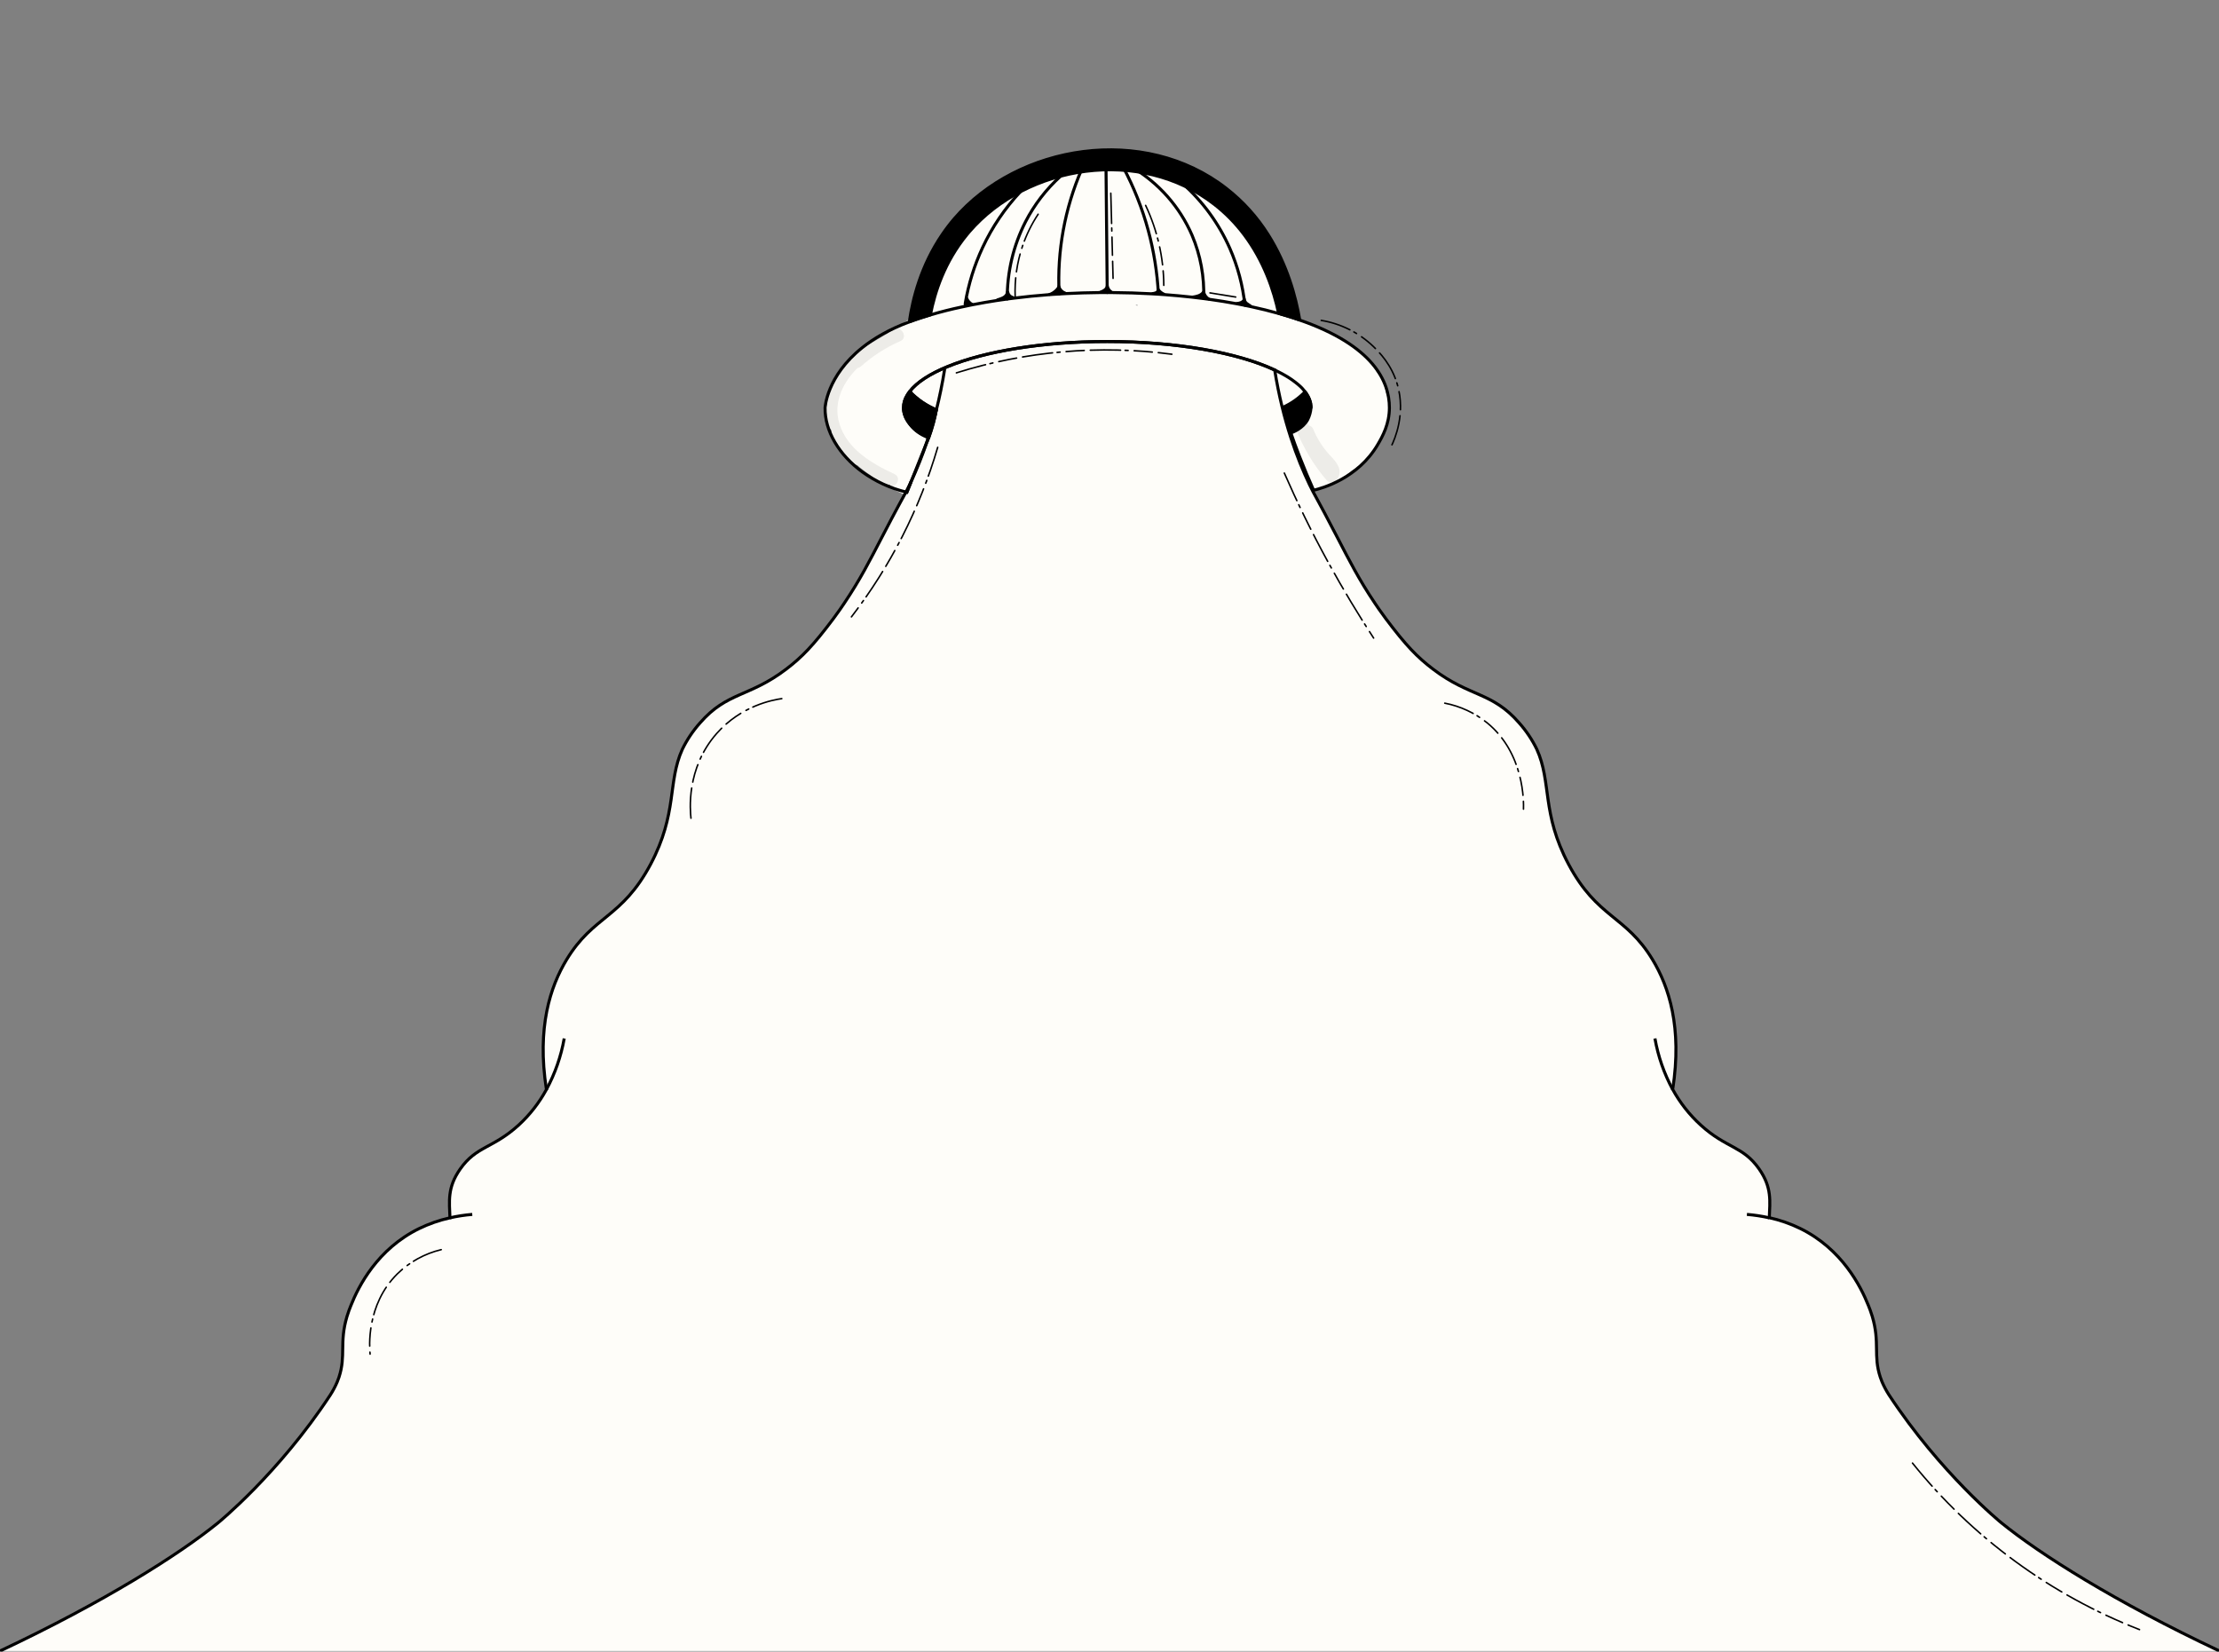 <svg width="1466" height="1091" viewBox="0 0 1466 1091" fill="none" xmlns="http://www.w3.org/2000/svg">
<rect x="0" y="0" width="1466" height="1091" fill="#808080" stroke="none"/>
<g clip-path="url(#clip0_184_2)">
<path d="M1466.08 1090.64H0C68.87 1058.17 118.31 1026.86 144 1006C144 1006 184 973.55 218.18 921.56C219.946 918.82 221.478 915.937 222.76 912.94C223.18 911.94 223.57 910.94 223.94 909.8C228.68 895.54 224.05 887.13 229.22 869.71C230.12 866.71 230.98 864.54 231.77 862.55C236.89 849.55 249.37 825.1 276.77 811.64C283.299 808.459 290.18 806.056 297.27 804.48C296.91 793.76 295.34 784.63 304.04 772.24C314.73 756.98 325.57 758.76 342.63 743.24C350.009 736.463 356.216 728.512 361 719.71C354.59 678.6 363.59 651.71 374.3 633.98C392.08 604.57 410.74 606.71 429.79 570.98C447.79 537.13 440.87 516.86 450.79 494.98C453.869 488.651 457.81 482.778 462.5 477.53C480.36 456.99 494.91 460.62 519.28 442.12C529.76 434.17 537.22 426.45 550.35 408.98C554.01 404.11 556.62 400.2 557.75 398.51C568.28 382.87 574.68 370.23 582.18 355.77C593.64 333.67 596.28 329.3 598.5 325.09C598.69 325.15 598.89 325.19 599.08 325.24C600 322.92 600.93 320.61 601.85 318.29C605.908 309.564 609.47 300.617 612.52 291.49L613.42 289.23L613.29 289.17C613.294 289.11 613.294 289.05 613.29 288.99L613.53 289.07C614.58 286.18 615.61 283.01 616.53 279.57C617.37 276.46 618.02 273.5 618.53 270.73C611.9 267.97 605.927 263.844 601 258.62C605.72 252.52 614.4 246.92 626.11 242.14C650.77 232.06 688.83 225.6 731.54 225.6C777.36 225.6 817.82 233.04 842.13 244.39C847.61 278.6 857.21 303.52 865.07 320.01C869.07 328.34 868.48 326.01 883.9 355.72C891.4 370.18 897.8 382.82 908.33 398.46C909.46 400.15 912.07 404.06 915.73 408.93C928.86 426.4 936.32 434.12 946.8 442.07C971.17 460.57 985.72 456.94 1003.58 477.48C1008.27 482.728 1012.21 488.601 1015.29 494.93C1025.23 516.83 1018.29 537.1 1036.29 570.93C1055.29 606.69 1074 604.55 1091.78 633.93C1102.49 651.66 1111.49 678.55 1105.08 719.66C1109.9 728.455 1116.13 736.392 1123.54 743.15C1140.6 758.71 1151.44 756.93 1162.13 772.15C1170.83 784.54 1169.26 793.67 1168.9 804.39C1175.99 805.966 1182.86 808.369 1189.39 811.55C1216.75 825.01 1229.23 849.47 1234.39 862.46C1235.18 864.46 1236.03 866.58 1236.94 869.62C1242.11 887.04 1237.48 895.45 1242.22 909.71C1242.59 910.84 1242.98 911.87 1243.39 912.85C1244.68 915.846 1246.21 918.729 1247.98 921.47C1282.2 973.47 1322.16 1005.91 1322.16 1005.91C1347.78 1026.86 1397.21 1058.17 1466.08 1090.64Z" fill="#FEFDF9"/>
<path d="M917.94 269.37C917.79 268.12 917.65 266.87 917.5 265.62C917.553 264.143 917.208 262.678 916.5 261.38C916.293 260.732 916.004 260.114 915.64 259.54C915.094 255.068 913.414 250.81 910.76 247.17C910.376 246.659 909.959 246.175 909.51 245.72C906.69 238.53 899.15 233.72 893.51 228.92C892.634 228.181 891.666 227.559 890.63 227.07C889.605 225.614 888.229 224.441 886.63 223.66C873.796 216.935 860.189 211.803 846.11 208.38H845.92C845.254 203.917 844.251 199.511 842.92 195.2C839.373 182.593 835.82 169.987 832.26 157.38C830.39 150.77 824.43 148.75 819.26 149.97C817.103 146.086 814.684 142.354 812.02 138.8C802.21 125.8 789.84 117.47 774.76 111.58C759.98 105.81 743.76 99.77 727.64 100.8C712.89 101.75 699.28 107.16 686 113.22C684.387 112.167 682.505 111.598 680.578 111.582C678.651 111.566 676.761 112.103 675.13 113.13C641.135 132.856 615.365 164.145 602.52 201.29C602.102 202.587 601.959 203.957 602.102 205.313C602.245 206.668 602.67 207.979 603.35 209.16C597.57 212.927 591.787 216.693 586 220.46C581.087 223.373 576.17 226.277 571.25 229.17C570.8 229.439 570.372 229.743 569.97 230.08C567.618 230.759 565.61 232.302 564.35 234.4C563.402 234.892 562.565 235.573 561.89 236.4C553.56 247 545.76 257.87 545.84 272C545.841 272.718 545.912 273.435 546.05 274.14C545.727 275.929 545.843 277.769 546.391 279.503C546.938 281.236 547.898 282.811 549.19 284.09L549.31 285.03C549.239 286.502 549.564 287.966 550.25 289.27C550.697 290.625 551.481 291.843 552.53 292.81C552.803 293.098 553.093 293.368 553.4 293.62C553.869 295.694 554.961 297.575 556.53 299.01L562.91 305.15C563.978 306.185 565.243 306.994 566.63 307.53C567.181 308.073 567.765 308.58 568.38 309.05L572.99 312.53C573.309 312.758 573.643 312.965 573.99 313.15C576.677 315.218 579.508 317.092 582.46 318.76C584.133 319.663 585.999 320.15 587.9 320.18C588.766 321.931 590.196 323.34 591.96 324.18L606.51 330.87C616.83 335.62 625.71 326.31 621.71 316.22C623.71 317.53 625.64 318.83 627.63 320.09C636.92 325.99 647.86 314.14 643.26 305.66C643.575 305.076 643.842 304.467 644.06 303.84L660.62 257.19L670.94 248.68C672.47 251.519 675.028 253.665 678.09 254.68L675.27 265C671.97 277.2 688.76 284 695.38 273.47L713.06 245.41C714.768 244.476 716.207 243.119 717.24 241.47C717.7 240.75 718.17 240.03 718.63 239.3C719.768 240.927 721.267 242.268 723.01 243.22L717.27 259.31C715.45 264.41 718.91 270.39 723.64 272.31C729.09 274.5 734 272.31 737.38 267.81C744.105 258.795 750.35 249.432 756.09 239.76C757.751 240.77 759.679 241.254 761.62 241.15C774.56 240.537 787.47 239.537 800.35 238.15L802.96 237.84C800.96 249.89 809.96 260.91 819.89 268.17C825.41 272.076 830.567 276.471 835.3 281.3C839.48 285.7 842.62 291.11 846.64 295.61C847.12 298.49 847.597 301.37 848.07 304.25C848.364 305.584 848.94 306.84 849.759 307.934C850.578 309.027 851.622 309.933 852.82 310.59C852.673 311.321 852.6 312.065 852.6 312.81C852.6 318.17 857.67 324.57 863.6 323.81C874.6 322.4 884.83 318.33 892.88 311.03C898.7 307.44 904.16 303.25 907.51 297.24C908.417 296.46 909.19 295.538 909.8 294.51L910.18 293.76C910.332 293.519 910.469 293.268 910.59 293.01C911.501 291.922 912.142 290.633 912.46 289.25L912.85 287.48C913.84 286.093 914.641 284.579 915.23 282.98C916.672 280.549 917.227 277.694 916.8 274.9C916.89 274.531 916.96 274.157 917.01 273.78C917.626 272.391 917.943 270.889 917.94 269.37ZM751.32 202C750.93 201.77 750.53 201.58 750.12 201.39H751.59L751.32 202Z" fill="#FEFDF9"/>
<path d="M624.1 243.85C622.56 253.53 620.7 262.47 618.64 270.68C617 277.22 615.23 283.3 613.4 288.94" stroke="black" stroke-width="2" stroke-miterlimit="10"/>
<path d="M613.35 289.12C613.09 289.9 612.84 290.68 612.58 291.44" stroke="black" stroke-width="2" stroke-miterlimit="10"/>
<path d="M598.56 325C599.33 323.55 600.05 322.11 601.07 320C601.35 319.42 601.62 318.83 601.91 318.23" stroke="black" stroke-width="2" stroke-miterlimit="10"/>
<path d="M361 719.71C366.699 709.176 370.666 697.794 372.75 686" stroke="black" stroke-width="2" stroke-miterlimit="10"/>
<path d="M312 802.22C307.03 802.625 302.094 803.381 297.23 804.48" stroke="black" stroke-width="2" stroke-miterlimit="10"/>
<path d="M842.09 244.39L842 243.85" stroke="black" stroke-width="2" stroke-miterlimit="10"/>
<path d="M1093.35 686C1095.42 697.781 1099.38 709.153 1105.06 719.68" stroke="black" stroke-width="2" stroke-miterlimit="10"/>
<path d="M0 1090.64C68.87 1058.17 118.31 1026.86 144 1006C144 1006 184 973.55 218.18 921.56C219.946 918.82 221.478 915.937 222.76 912.94C223.18 911.94 223.57 910.94 223.94 909.8C228.68 895.54 224.05 887.13 229.22 869.71C230.12 866.71 230.98 864.54 231.77 862.55C236.89 849.55 249.37 825.1 276.77 811.64C283.299 808.459 290.18 806.056 297.27 804.48C296.91 793.76 295.34 784.63 304.04 772.24C314.73 756.98 325.57 758.76 342.63 743.24C350.009 736.463 356.216 728.512 361 719.71C354.59 678.6 363.59 651.71 374.3 633.98C392.08 604.57 410.74 606.71 429.79 570.98C447.79 537.13 440.87 516.86 450.79 494.98C453.869 488.651 457.81 482.778 462.5 477.53C480.36 456.99 494.91 460.62 519.28 442.12C529.76 434.17 537.22 426.45 550.35 408.98C554.01 404.11 556.62 400.2 557.75 398.51C568.28 382.87 574.68 370.23 582.18 355.77C593.64 333.67 596.28 329.3 598.5 325.09C598.69 325.15 598.89 325.19 599.08 325.24C600 322.92 600.93 320.61 601.85 318.29C605.908 309.564 609.47 300.617 612.52 291.49L613.42 289.23L613.29 289.17C613.294 289.11 613.294 289.05 613.29 288.99L613.53 289.07C614.58 286.18 615.61 283.01 616.53 279.57C617.37 276.46 618.02 273.5 618.53 270.73C611.9 267.97 605.927 263.844 601 258.62C605.72 252.52 614.4 246.92 626.11 242.14C650.77 232.06 688.83 225.6 731.54 225.6C777.36 225.6 817.82 233.04 842.13 244.39C847.61 278.6 857.21 303.52 865.07 320.01C869.07 328.34 868.48 326.01 883.9 355.72C891.4 370.18 897.8 382.82 908.33 398.46C909.46 400.15 912.07 404.06 915.73 408.93C928.86 426.4 936.32 434.12 946.8 442.07C971.17 460.57 985.72 456.94 1003.58 477.48C1008.27 482.728 1012.21 488.601 1015.29 494.93C1025.23 516.83 1018.29 537.1 1036.29 570.93C1055.29 606.69 1074 604.55 1091.78 633.93C1102.49 651.66 1111.49 678.55 1105.08 719.66C1109.9 728.455 1116.13 736.392 1123.54 743.15C1140.6 758.71 1151.44 756.93 1162.13 772.15C1170.83 784.54 1169.26 793.67 1168.9 804.39C1175.99 805.966 1182.86 808.369 1189.39 811.55C1216.75 825.01 1229.23 849.47 1234.39 862.46C1235.18 864.46 1236.03 866.58 1236.94 869.62C1242.11 887.04 1237.48 895.45 1242.22 909.71C1242.59 910.84 1242.98 911.87 1243.39 912.85C1244.68 915.846 1246.21 918.729 1247.98 921.47C1282.2 973.47 1322.16 1005.91 1322.16 1005.91C1347.84 1026.77 1397.27 1058.08 1466.16 1090.55" stroke="black" stroke-width="2" stroke-miterlimit="10"/>
<path d="M1168.88 804.48C1164.02 803.381 1159.08 802.625 1154.11 802.22" stroke="black" stroke-width="2" stroke-miterlimit="10"/>
<path d="M850.61 268.17H850.6" stroke="black" stroke-linecap="round" stroke-linejoin="round"/>
<path d="M917.92 269.34C917.92 280.11 913.41 288.24 910.22 293.67C897.12 316.01 873.73 322.43 867.86 323.86C864.693 316.787 861.58 309.34 858.52 301.52C856.36 295.96 854.36 290.513 852.52 285.18L852.86 284.83C853.86 283.76 854.86 282.72 855.8 281.72C856.993 280.447 858.093 279.247 859.1 278.12C863.5 273.19 866.1 269.77 866.1 269.34C866.1 268.91 866.1 268.44 866.1 268.44C866.1 268.195 866.08 267.951 866.04 267.71C866.044 267.677 866.044 267.643 866.04 267.61C866.04 267.4 866.04 267.17 865.96 266.95V266.8C865.96 266.54 865.86 266.28 865.8 266.03C865.74 265.78 865.68 265.54 865.61 265.3C865.47 264.81 865.31 264.3 865.12 263.82C865.06 263.66 864.99 263.5 864.91 263.33C864.476 262.28 863.94 261.275 863.31 260.33C863.166 260.085 863.009 259.848 862.84 259.62C862.66 259.35 862.48 259.1 862.27 258.83C861.75 258.17 861.2 257.5 860.58 256.83C860.44 256.66 860.28 256.49 860.12 256.32L859.75 255.94C859.5 255.7 859.26 255.45 858.99 255.21C858.72 254.97 858.36 254.61 857.99 254.32C857.67 254.03 857.34 253.75 856.99 253.48C856.64 253.21 856.28 252.9 855.9 252.61C855.17 252.03 854.41 251.46 853.6 250.91C853.19 250.63 852.79 250.34 852.36 250.07L851.16 249.29L849.68 248.39C848.8 247.87 847.89 247.39 846.95 246.85C846.01 246.31 844.95 245.78 843.87 245.26L842.14 244.43C817.78 233 777.32 225.6 731.5 225.6C688.79 225.6 650.73 232.06 626.07 242.14C614.36 246.92 605.68 252.52 600.96 258.62C600.62 259.06 600.3 259.5 600.02 259.92L599.95 260.02C599.75 260.32 599.56 260.62 599.38 260.92L599.2 261.23C597.67 263.657 596.869 266.471 596.89 269.34C596.89 269.59 596.89 269.84 596.89 270.09C596.89 270.34 596.89 270.58 596.95 270.82C597.01 271.06 596.95 271.31 597.04 271.55C597.13 271.79 597.12 272.03 597.17 272.27C597.27 272.75 597.39 273.27 597.54 273.71C597.69 274.15 597.86 274.71 598.05 275.13L598.35 275.83C598.52 276.18 598.69 276.53 598.89 276.88C598.97 277.05 599.07 277.22 599.17 277.39C599.42 277.81 599.66 278.2 599.9 278.56C602.856 282.674 606.796 285.981 611.36 288.18V288.18C612 288.51 612.65 288.82 613.36 289.12L613.49 289.18L612.59 291.44C609.03 300.38 605.473 309.313 601.92 318.24C601 320.56 600.07 322.87 599.15 325.19C598.96 325.14 598.76 325.1 598.57 325.04C588.176 322.519 578.371 318.002 569.7 311.74C554.15 300.39 544.85 284.53 545.09 269.34C545.09 269.34 546.09 248.57 569.53 229.76C577.26 223.55 587.43 217.57 600.82 212.6C603.333 211.667 605.953 210.76 608.68 209.88C610.68 209.23 612.68 208.61 614.74 208L615.37 207.82C621.67 205.97 628.32 204.28 635.24 202.82C637.03 202.42 638.83 202.04 640.66 201.67L643.15 201.18C648.03 200.233 653.03 199.363 658.15 198.57C660.56 198.21 663.01 197.85 665.47 197.52L665.96 197.45L667.77 197.22C668.45 197.12 669.14 197.04 669.83 196.96C677.21 196.027 684.767 195.27 692.5 194.69L695.7 194.45C697.94 194.303 700.19 194.167 702.45 194.04L704.64 193.92C711.68 193.56 718.81 193.343 726.03 193.27C727.46 193.27 728.89 193.27 730.33 193.27H735.14C743.75 193.33 752.27 193.59 760.64 194.07C761.64 194.12 762.73 194.18 763.76 194.25L765.32 194.34L767.32 194.48L769.62 194.64C775.62 195.093 781.523 195.64 787.33 196.28C789.13 196.48 790.92 196.69 792.69 196.92L795.19 197.23L796.96 197.47L799.49 197.81C805.25 198.61 810.87 199.517 816.35 200.53L819.02 201.03L819.92 201.21L820.29 201.28L822.43 201.71L824.43 202.13L826.76 202.62C832.96 203.953 838.92 205.427 844.64 207.04C847.927 207.973 851.13 208.943 854.25 209.95C855.73 210.43 857.17 210.95 858.59 211.41C907.49 228.34 917.92 252.14 917.92 269.34Z" stroke="black" stroke-width="2" stroke-linecap="round" stroke-linejoin="round"/>
<path d="M618.64 270.68C618.13 273.45 617.48 276.41 616.64 279.52C615.72 282.96 614.69 286.13 613.64 289.02L613.4 288.94C612.85 288.76 612.16 288.51 611.4 288.18C606.9 286.334 603.043 283.204 600.31 279.18C600.19 279 600.06 278.8 599.94 278.6C599.7 278.24 599.46 277.85 599.21 277.43L598.93 276.92C598.75 276.587 598.57 276.237 598.39 275.87L598.09 275.17C597.89 274.708 597.72 274.234 597.58 273.75C597.424 273.279 597.3 272.798 597.21 272.31C597.16 272.07 597.12 271.83 597.08 271.59C597.04 271.35 597.01 271.1 596.99 270.86C596.97 270.62 596.94 270.37 596.93 270.13C596.92 269.89 596.93 269.63 596.93 269.38C596.964 266.519 597.762 263.719 599.24 261.27L599.42 260.96C599.6 260.66 599.79 260.36 599.99 260.06L600.06 259.96C600.35 259.52 600.67 259.09 601 258.66C605.976 263.883 612.001 267.994 618.68 270.72L618.64 270.68Z" fill="black" stroke="black" stroke-width="2" stroke-linecap="round" stroke-linejoin="round"/>
<path d="M866.11 269.34C865.907 272.104 865.156 274.8 863.9 277.27C860.71 283.02 854.23 285.47 853.19 285.85C851.35 280.237 849.517 274.623 847.69 269.01C853.136 266.573 858.06 263.106 862.19 258.8C862.39 259.07 862.58 259.32 862.76 259.59C862.94 259.86 863.08 260.06 863.23 260.3C863.86 261.245 864.396 262.25 864.83 263.3C864.91 263.47 864.98 263.63 865.04 263.79C865.23 264.29 865.39 264.79 865.53 265.27C865.6 265.51 865.67 265.75 865.72 266C865.77 266.25 865.83 266.51 865.88 266.77V266.92C865.88 267.14 865.94 267.37 865.96 267.58C866.081 268.158 866.132 268.749 866.11 269.34Z" fill="black" stroke="black" stroke-width="2" stroke-linecap="round" stroke-linejoin="round"/>
<path d="M858.67 211.34C857.25 210.85 855.81 210.34 854.33 209.88C851.21 208.873 848.007 207.903 844.72 206.97C841.54 191.89 835.06 172.5 821.88 154.97C816.285 147.509 809.724 140.824 802.37 135.09C753.37 96.85 678.61 108.8 640.37 153.14C639.85 153.74 639.37 154.36 638.84 154.97C624.12 172.86 617.62 192.77 614.68 207.97C612.62 208.58 610.6 209.2 608.62 209.85C605.893 210.73 603.273 211.637 600.76 212.57C602.97 197.3 608.42 175.57 622.44 154.98C624.909 151.337 627.58 147.835 630.44 144.49C672.85 95.26 755.76 82 810.22 124.49C821.118 132.985 830.457 143.308 837.82 155C850.44 175 856.11 196.08 858.67 211.34Z" fill="black" stroke="black" stroke-width="2" stroke-linecap="round" stroke-linejoin="round"/>
<path d="M730.71 112.21L731.5 193.21" stroke="black" stroke-width="2" stroke-linecap="round" stroke-linejoin="round"/>
<path d="M747.87 110.47C765.52 120.866 779.411 136.599 787.54 155.4C793.118 168.592 795.74 182.846 795.22 197.16" stroke="black" stroke-width="2" stroke-linecap="round" stroke-linejoin="round"/>
<path d="M700.63 116.44C691.184 124.987 683.355 135.166 677.52 146.49C669.46 162.274 665.323 179.768 665.46 197.49" stroke="black" stroke-width="2" stroke-linecap="round" stroke-linejoin="round"/>
<path d="M674 126.78C663.847 137.621 655.473 150.001 649.19 163.46C643.702 175.217 639.833 187.663 637.69 200.46" stroke="black" stroke-width="2" stroke-linecap="round" stroke-linejoin="round"/>
<path d="M714.57 112C703.392 137.877 698.312 165.977 699.72 194.13" stroke="black" stroke-width="2" stroke-linecap="round" stroke-linejoin="round"/>
<path d="M742.07 110.47C749.121 123.696 754.659 137.674 758.58 152.14C762.302 165.907 764.558 180.029 765.31 194.27" stroke="black" stroke-width="2" stroke-linecap="round" stroke-linejoin="round"/>
<path d="M781.46 121.4C794.719 133.213 805.29 147.733 812.46 163.98C817.72 175.941 821.093 188.645 822.46 201.64" stroke="black" stroke-width="2" stroke-linecap="round" stroke-linejoin="round"/>
<path d="M642.72 200.24C641.281 199.444 640.156 198.181 639.53 196.66C639.08 195.59 637.53 196.52 638.01 197.58C638.097 197.787 638.197 197.997 638.31 198.21C638.2 198.236 638.096 198.284 638.006 198.353C637.917 198.422 637.843 198.51 637.79 198.61C637.54 199.064 637.442 199.586 637.51 200.1C637.29 200.125 637.087 200.231 636.941 200.397C636.795 200.564 636.716 200.779 636.72 201V201.17C636.722 201.405 636.815 201.631 636.978 201.8C637.142 201.97 637.365 202.07 637.6 202.08C637.806 202.072 638.005 201.996 638.164 201.864C638.323 201.732 638.434 201.551 638.48 201.35C638.597 201.407 638.725 201.436 638.855 201.436C638.985 201.436 639.113 201.407 639.23 201.35L639.91 201.47L642.02 201.89C643 202.08 643.65 200.75 642.72 200.24Z" fill="black"/>
<path d="M669.36 195.58C668.702 195.413 668.104 195.062 667.639 194.568C667.173 194.074 666.857 193.457 666.73 192.79C666.708 192.672 666.661 192.561 666.59 192.464C666.519 192.367 666.427 192.288 666.321 192.232C666.215 192.176 666.098 192.145 665.978 192.141C665.858 192.138 665.739 192.161 665.63 192.21C665.525 192.163 665.411 192.142 665.297 192.149C665.182 192.155 665.071 192.19 664.973 192.249C664.875 192.308 664.792 192.389 664.733 192.487C664.673 192.585 664.638 192.696 664.63 192.81C664.2 195.76 660.97 196.3 658.63 197.19C657.63 197.59 658.03 199.35 659.1 198.94C659.83 198.66 660.61 198.4 661.38 198.1C661.461 198.287 661.607 198.439 661.79 198.529C661.973 198.618 662.182 198.64 662.38 198.59C663.855 198.275 665.284 197.771 666.63 197.09C666.63 197.09 666.63 197.04 666.71 197.03H666.93L668.93 197.31C670 197.49 670.5 195.87 669.36 195.58Z" fill="black"/>
<path d="M704.06 192.73C703.176 192.428 702.38 191.913 701.742 191.232C701.104 190.55 700.643 189.722 700.4 188.82C700.342 188.603 700.202 188.416 700.011 188.298C699.819 188.181 699.59 188.141 699.37 188.187C699.15 188.233 698.955 188.361 698.827 188.546C698.699 188.731 698.646 188.958 698.68 189.18C697.496 191.027 695.791 192.482 693.78 193.36C693.691 193.366 693.603 193.386 693.52 193.42L692.89 193.72C691.99 194.15 692.63 195.72 693.57 195.38C694.48 195.056 695.352 194.633 696.17 194.12C696.352 194.233 696.569 194.276 696.78 194.24C697.883 194.048 698.955 193.712 699.97 193.24L700.82 193.89C700.995 194 701.205 194.04 701.409 194.003C701.612 193.966 701.794 193.854 701.92 193.69C702.441 194.026 703.002 194.295 703.59 194.49C704.67 194.84 705.13 193.09 704.06 192.73Z" fill="black"/>
<path d="M734.78 192.14C734.119 191.709 733.562 191.136 733.148 190.463C732.735 189.791 732.476 189.035 732.39 188.25C732.39 188.2 732.39 188.16 732.39 188.11C732.395 188.033 732.395 187.957 732.39 187.88C732.25 186.74 730.49 186.73 730.63 187.88C730.91 190.31 728.47 191.39 726.63 192.11C725.63 192.52 726.04 194.28 727.1 193.86C727.56 193.67 728.1 193.47 728.52 193.23C728.618 193.349 728.749 193.436 728.897 193.481C729.045 193.525 729.202 193.525 729.35 193.48L732.6 192.57C732.994 193.004 733.441 193.387 733.93 193.71C734.85 194.34 735.73 192.77 734.78 192.14Z" fill="black"/>
<path d="M826.59 201.27C825.77 200.71 824.89 200.19 824.11 199.58C823.476 198.979 823.06 198.184 822.93 197.32C822.886 197.122 822.769 196.947 822.602 196.832C822.435 196.717 822.231 196.67 822.03 196.7C821.836 196.684 821.643 196.736 821.485 196.848C821.326 196.959 821.211 197.123 821.16 197.31C820.59 199.05 818.51 199.31 817 199.56C815.88 199.73 816.36 201.48 817.47 201.31C818.169 201.203 818.858 201.04 819.53 200.82C819.613 200.93 819.719 201.021 819.839 201.088C819.96 201.155 820.093 201.197 820.23 201.21C821.127 201.307 822.034 201.194 822.88 200.88C823.779 201.602 824.721 202.27 825.7 202.88C826.65 203.48 827.53 201.91 826.59 201.27Z" fill="black"/>
<path d="M799.13 196.78C798.364 196.319 797.702 195.705 797.185 194.975C796.669 194.245 796.31 193.416 796.13 192.54C796.129 192.346 796.065 192.158 795.948 192.004C795.83 191.849 795.666 191.738 795.479 191.686C795.292 191.634 795.094 191.644 794.913 191.715C794.733 191.786 794.581 191.914 794.48 192.08C793.09 194.42 790.35 194.87 787.92 195.27C786.8 195.45 787.28 197.2 788.39 197.02C789.07 196.91 789.76 196.77 790.39 196.61C790.45 196.758 790.557 196.882 790.694 196.963C790.832 197.044 790.992 197.078 791.15 197.06C792.695 196.936 794.206 196.536 795.61 195.88C796.267 196.879 797.134 197.722 798.15 198.35C799.21 199 800.1 197.38 799.13 196.78Z" fill="black"/>
<path d="M769.33 193.42C767.957 192.832 766.779 191.868 765.93 190.64C765.817 190.473 765.652 190.348 765.46 190.286C765.269 190.223 765.062 190.225 764.872 190.293C764.682 190.36 764.52 190.489 764.411 190.659C764.302 190.828 764.252 191.029 764.27 191.23C764.16 192.62 762.27 192.83 761.27 192.98C760.27 193.13 760.62 194.9 761.74 194.73C762.463 194.684 763.171 194.494 763.82 194.172C764.469 193.849 765.047 193.399 765.52 192.85C766.364 193.76 767.385 194.488 768.52 194.99C769.47 195.45 770.37 193.89 769.33 193.42Z" fill="black"/>
<path d="M733.86 127.62L735.36 183.87" stroke="black" stroke-linecap="round" stroke-linejoin="round" stroke-dasharray="20 3 2 4 12 4"/>
<path d="M756.87 135.68C764.672 152.202 768.768 170.229 768.87 188.5" stroke="black" stroke-linecap="round" stroke-linejoin="round" stroke-dasharray="20 3 2 4 12 4"/>
<path d="M799.38 193.48L816.38 196.22" stroke="black" stroke-linecap="round" stroke-linejoin="round" stroke-dasharray="20 3 2 4 12 4"/>
<path d="M685.85 141.51C681.516 148.071 678.044 155.163 675.52 162.61C671.881 173.396 670.241 184.755 670.68 196.13" stroke="black" stroke-linecap="round" stroke-linejoin="round" stroke-dasharray="20 3 2 4 12 4"/>
<path d="M631.84 246.3C677.837 231.91 726.417 227.712 774.2 234" stroke="black" stroke-linecap="round" stroke-linejoin="round" stroke-dasharray="20 3 2 4 12 4"/>
<path d="M872.89 211.65C885.805 213.77 897.777 219.749 907.23 228.8C911.23 232.69 919.39 240.8 923.23 254.18C928.76 273.49 921.46 290.04 919.23 294.66" stroke="black" stroke-linecap="round" stroke-linejoin="round" stroke-dasharray="20 3 2 4 12 4"/>
<path opacity="0.07" d="M590.44 217.41C583.041 220.701 576.051 224.842 569.61 229.75C568.826 229.788 568.074 230.071 567.46 230.56C552.73 241.76 541.16 259.36 545.17 278.96C549.52 300.23 568.68 312.71 586.52 321.07C591.66 323.48 596.17 315.63 590.99 313.21C575.99 306.21 559.39 296.69 554.39 279.33C550.45 265.65 556.96 252.51 566.48 243.14C567.346 242.987 568.15 242.592 568.8 242C576.575 235.095 585.386 229.453 594.91 225.28C600.13 223 595.62 215.12 590.44 217.41Z" fill="black"/>
<path opacity="0.07" d="M879 301.15C874.148 296.017 870.283 290.034 867.6 283.5C867.39 282.885 867.015 282.339 866.516 281.923C866.017 281.506 865.413 281.236 864.77 281.14L864.72 281.03C862.6 275.67 854.04 278.03 856.19 283.45C861.022 295.812 867.901 307.273 876.54 317.35C878.54 319.68 882 318.7 883.54 316.43C887.4 310.42 883 305.34 879 301.15Z" fill="black"/>
<path d="M516.5 461.5C510.6 462.35 489.76 466.1 473.5 484.5C453 507.76 456 536 456.5 540.5" stroke="black" stroke-linecap="round" stroke-linejoin="round" stroke-dasharray="20 3 2 4 12 4"/>
<path d="M619.5 295.5C607.63 336.053 588.3 374.036 562.5 407.5" stroke="black" stroke-linecap="round" stroke-linejoin="round" stroke-dasharray="20 3 2 4 12 4"/>
<path d="M291.5 825.5C280.563 828.11 270.54 833.64 262.5 841.5C241.8 862.02 244.08 890.22 244.5 894.5" stroke="black" stroke-linecap="round" stroke-linejoin="round" stroke-dasharray="20 3 2 4 12 4"/>
<path d="M1263.5 966.5C1303.02 1015.66 1354.74 1053.59 1413.5 1076.5" stroke="black" stroke-linecap="round" stroke-linejoin="round" stroke-dasharray="20 3 2 4 12 4"/>
<path d="M954.5 464.5C964.755 466.481 974.369 470.944 982.5 477.5C1007.2 497.69 1006.65 529.9 1006.5 534.5" stroke="black" stroke-linecap="round" stroke-linejoin="round" stroke-dasharray="20 3 2 4 12 4"/>
<path d="M848.5 312.5C856.63 331.07 866.2 350.87 877.5 371.5C887.5 389.66 897.56 406.32 907.5 421.5" stroke="black" stroke-linecap="round" stroke-linejoin="round" stroke-dasharray="20 3 2 4 12 4"/>
</g>
<defs>
<clipPath id="clip0_184_2">
<rect width="1466" height="1091" fill="white"/>
</clipPath>
</defs>
</svg>
